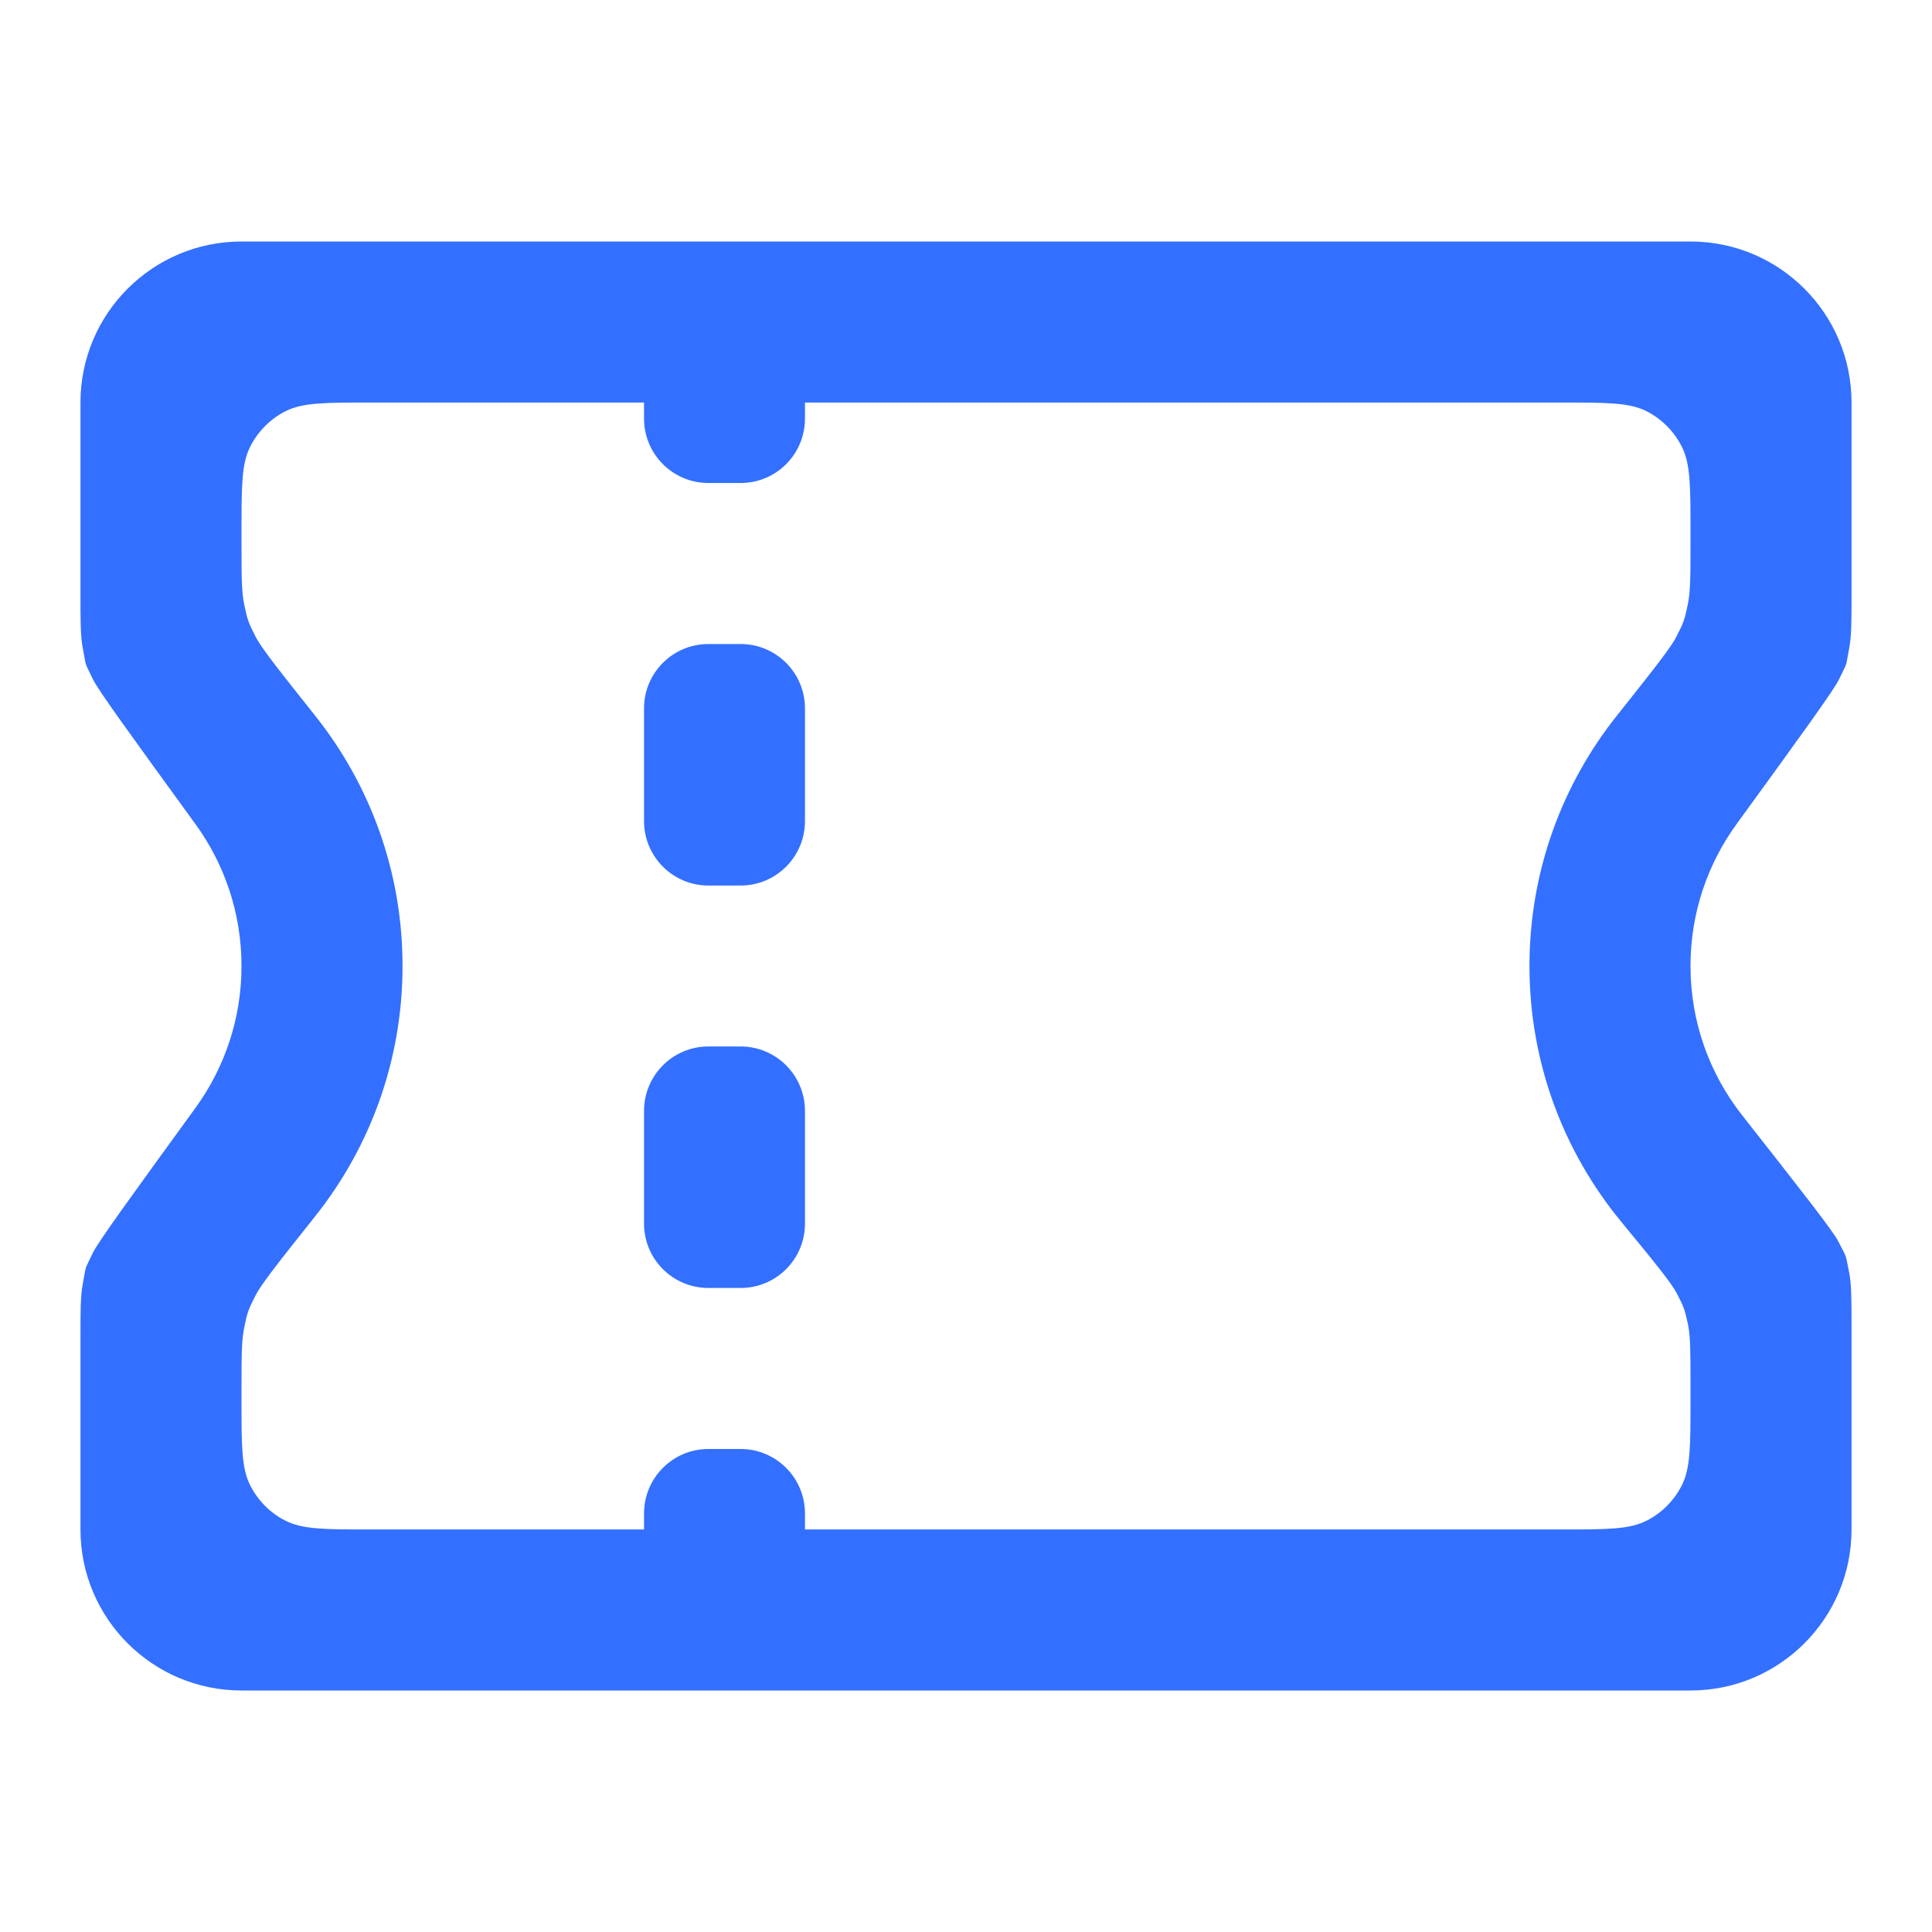 <svg width="20" height="20" viewBox="0 0 20 20" fill="none" xmlns="http://www.w3.org/2000/svg">
<g id="icon/line/coupon_codes">
<g id="Union">
<path d="M7.333 6.667C6.965 6.667 6.667 6.965 6.667 7.333V8.5C6.667 8.868 6.965 9.167 7.333 9.167H7.667C8.035 9.167 8.333 8.868 8.333 8.5V7.333C8.333 6.965 8.035 6.667 7.667 6.667H7.333Z" fill="#3370FF"/>
<path d="M6.667 11.5C6.667 11.132 6.965 10.833 7.333 10.833H7.667C8.035 10.833 8.333 11.132 8.333 11.5V12.667C8.333 13.035 8.035 13.333 7.667 13.333H7.333C6.965 13.333 6.667 13.035 6.667 12.667V11.5Z" fill="#3370FF"/>
<path fill-rule="evenodd" clip-rule="evenodd" d="M2.5 17.5C1.58 17.5 0.833 16.754 0.833 15.833V13.866C0.833 13.564 0.833 13.413 0.857 13.29C0.878 13.181 0.88 13.152 0.889 13.124C0.898 13.097 0.913 13.071 0.96 12.972C1.014 12.858 1.351 12.395 2.024 11.468C2.323 11.056 2.5 10.549 2.5 10C2.5 9.451 2.323 8.944 2.024 8.532C1.351 7.606 1.014 7.142 0.96 7.028C0.913 6.929 0.898 6.903 0.889 6.876C0.88 6.848 0.878 6.818 0.857 6.71C0.833 6.587 0.833 6.436 0.833 6.134V4.167C0.833 3.246 1.58 2.5 2.5 2.5H17.5C18.421 2.5 19.167 3.246 19.167 4.167V6.134C19.167 6.436 19.167 6.587 19.143 6.71C19.122 6.818 19.12 6.848 19.111 6.876C19.102 6.903 19.087 6.929 19.04 7.028C18.986 7.142 18.649 7.606 17.976 8.532C17.677 8.944 17.5 9.451 17.5 10C17.5 10.582 17.699 11.118 18.033 11.543C18.662 12.344 18.977 12.744 19.033 12.856C19.08 12.948 19.096 12.976 19.107 13.007C19.117 13.037 19.121 13.069 19.142 13.17C19.167 13.293 19.167 13.453 19.167 13.772V15.833C19.167 16.754 18.421 17.5 17.5 17.5H2.5ZM2.527 6.252C2.5 6.119 2.5 5.947 2.5 5.601V5.5C2.5 5.033 2.5 4.8 2.591 4.622C2.671 4.465 2.798 4.337 2.955 4.257C3.133 4.167 3.367 4.167 3.833 4.167H6.667V4.333C6.667 4.702 6.965 5 7.333 5H7.667C8.035 5 8.333 4.702 8.333 4.333V4.167H16.167C16.633 4.167 16.867 4.167 17.045 4.257C17.202 4.337 17.329 4.465 17.409 4.622C17.5 4.8 17.5 5.033 17.5 5.5V5.601C17.5 5.947 17.5 6.119 17.473 6.252C17.44 6.413 17.43 6.442 17.355 6.589C17.294 6.709 17.108 6.942 16.738 7.408C16.172 8.119 15.833 9.019 15.833 10C15.833 11.005 16.189 11.925 16.78 12.644C17.125 13.064 17.298 13.274 17.358 13.389C17.43 13.526 17.442 13.56 17.474 13.711C17.5 13.838 17.5 14.003 17.5 14.332V14.5C17.5 14.967 17.5 15.2 17.409 15.378C17.329 15.535 17.202 15.663 17.045 15.742C16.867 15.833 16.633 15.833 16.167 15.833H8.333V15.667C8.333 15.299 8.035 15 7.667 15H7.333C6.965 15 6.667 15.299 6.667 15.667V15.833H3.833C3.367 15.833 3.133 15.833 2.955 15.742C2.798 15.663 2.671 15.535 2.591 15.378C2.5 15.2 2.5 14.967 2.5 14.5V14.399C2.5 14.053 2.5 13.881 2.527 13.748C2.56 13.586 2.57 13.558 2.645 13.411C2.706 13.291 2.891 13.058 3.262 12.592C3.828 11.881 4.167 10.981 4.167 10C4.167 9.019 3.828 8.119 3.262 7.408C2.891 6.942 2.706 6.709 2.645 6.589C2.57 6.442 2.56 6.413 2.527 6.252Z" fill="#3370FF"/>
</g>
</g>
</svg>
